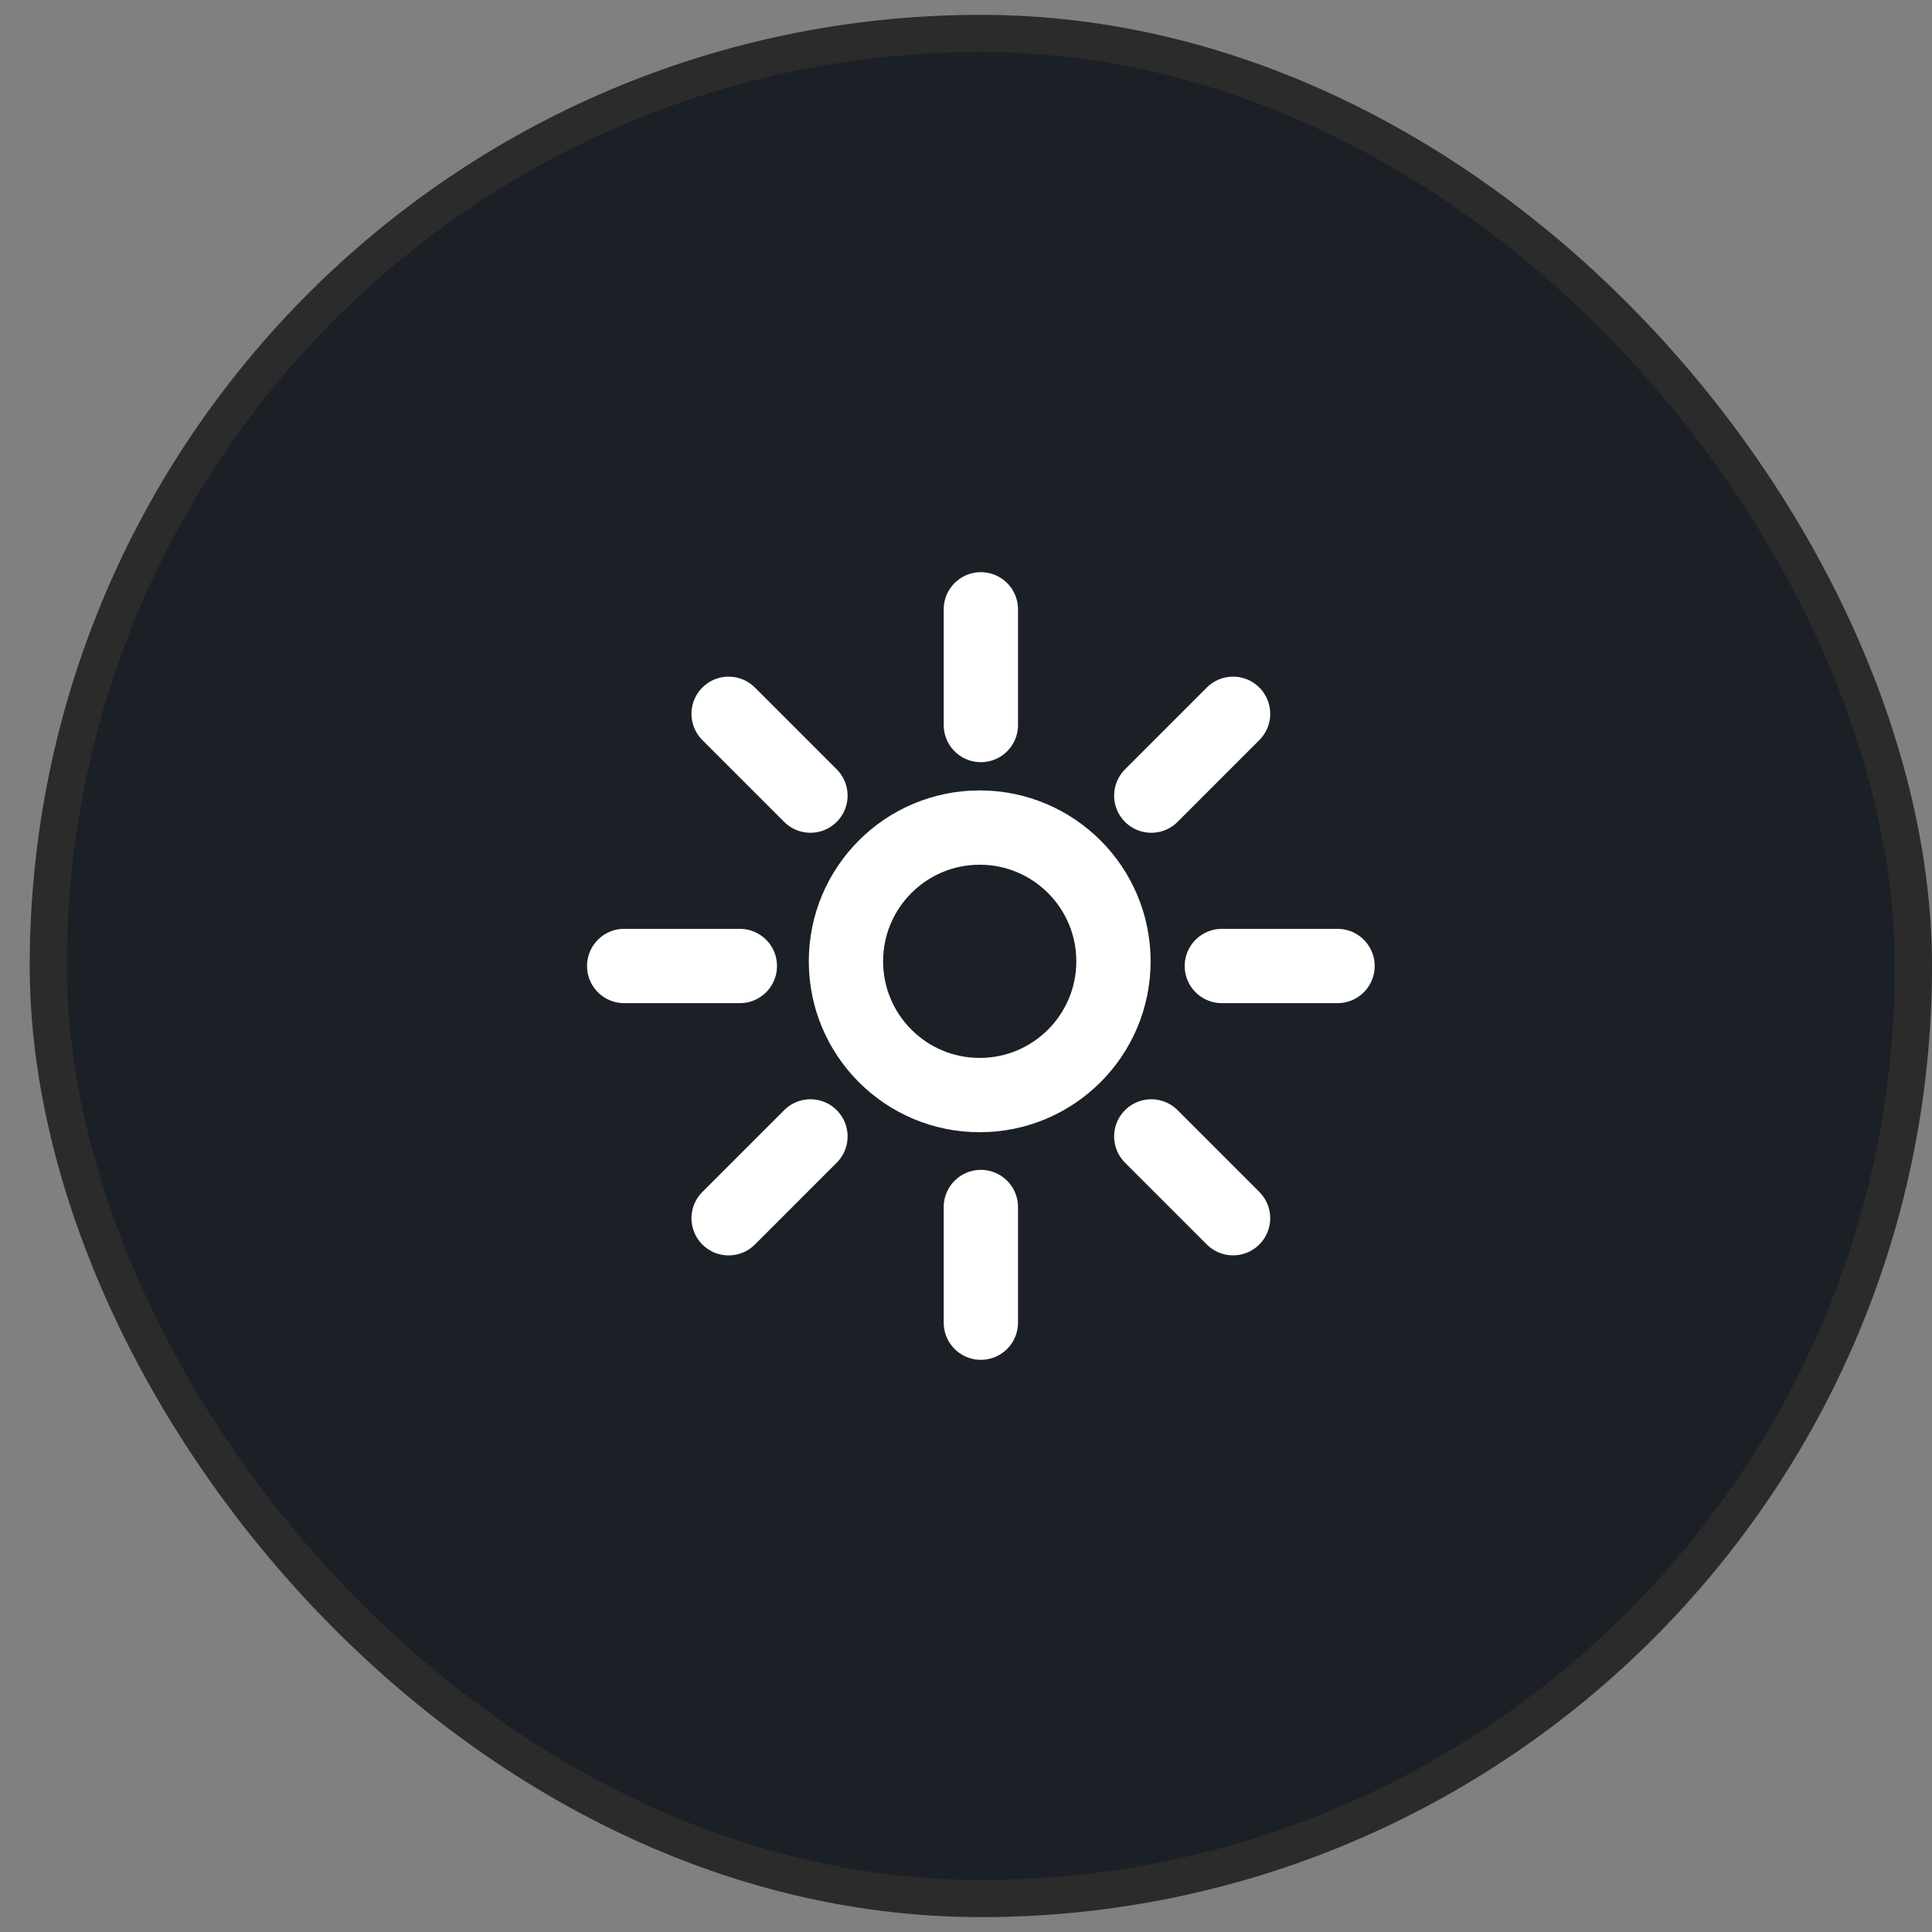 <svg width="52" height="52" viewBox="0 0 52 52" fill="none" xmlns="http://www.w3.org/2000/svg">
<rect x="0" y="0" width="52" height="52" fill="#808080" stroke="none"/>
<rect x="1.3" y="0.9" width="50.2" height="50.2" rx="25.1" fill="#1B2026"/>
<rect x="1.3" y="0.9" width="50.2" height="50.2" rx="25.1" stroke="#2B2B2B"/>
<path d="M26.4 19.514V16.4M26.4 35.6V32.487M32.886 26H36M16.8 26H19.913M30.987 21.414L33.188 19.212M19.611 32.789L21.813 30.587M30.987 30.587L33.188 32.788M19.611 19.212L21.813 21.414M29.969 25.874C29.969 27.862 28.357 29.474 26.369 29.474C24.38 29.474 22.769 27.862 22.769 25.874C22.769 23.886 24.38 22.274 26.369 22.274C28.357 22.274 29.969 23.886 29.969 25.874Z" stroke="white" stroke-width="2" stroke-linecap="round" stroke-linejoin="round"/>
</svg>
